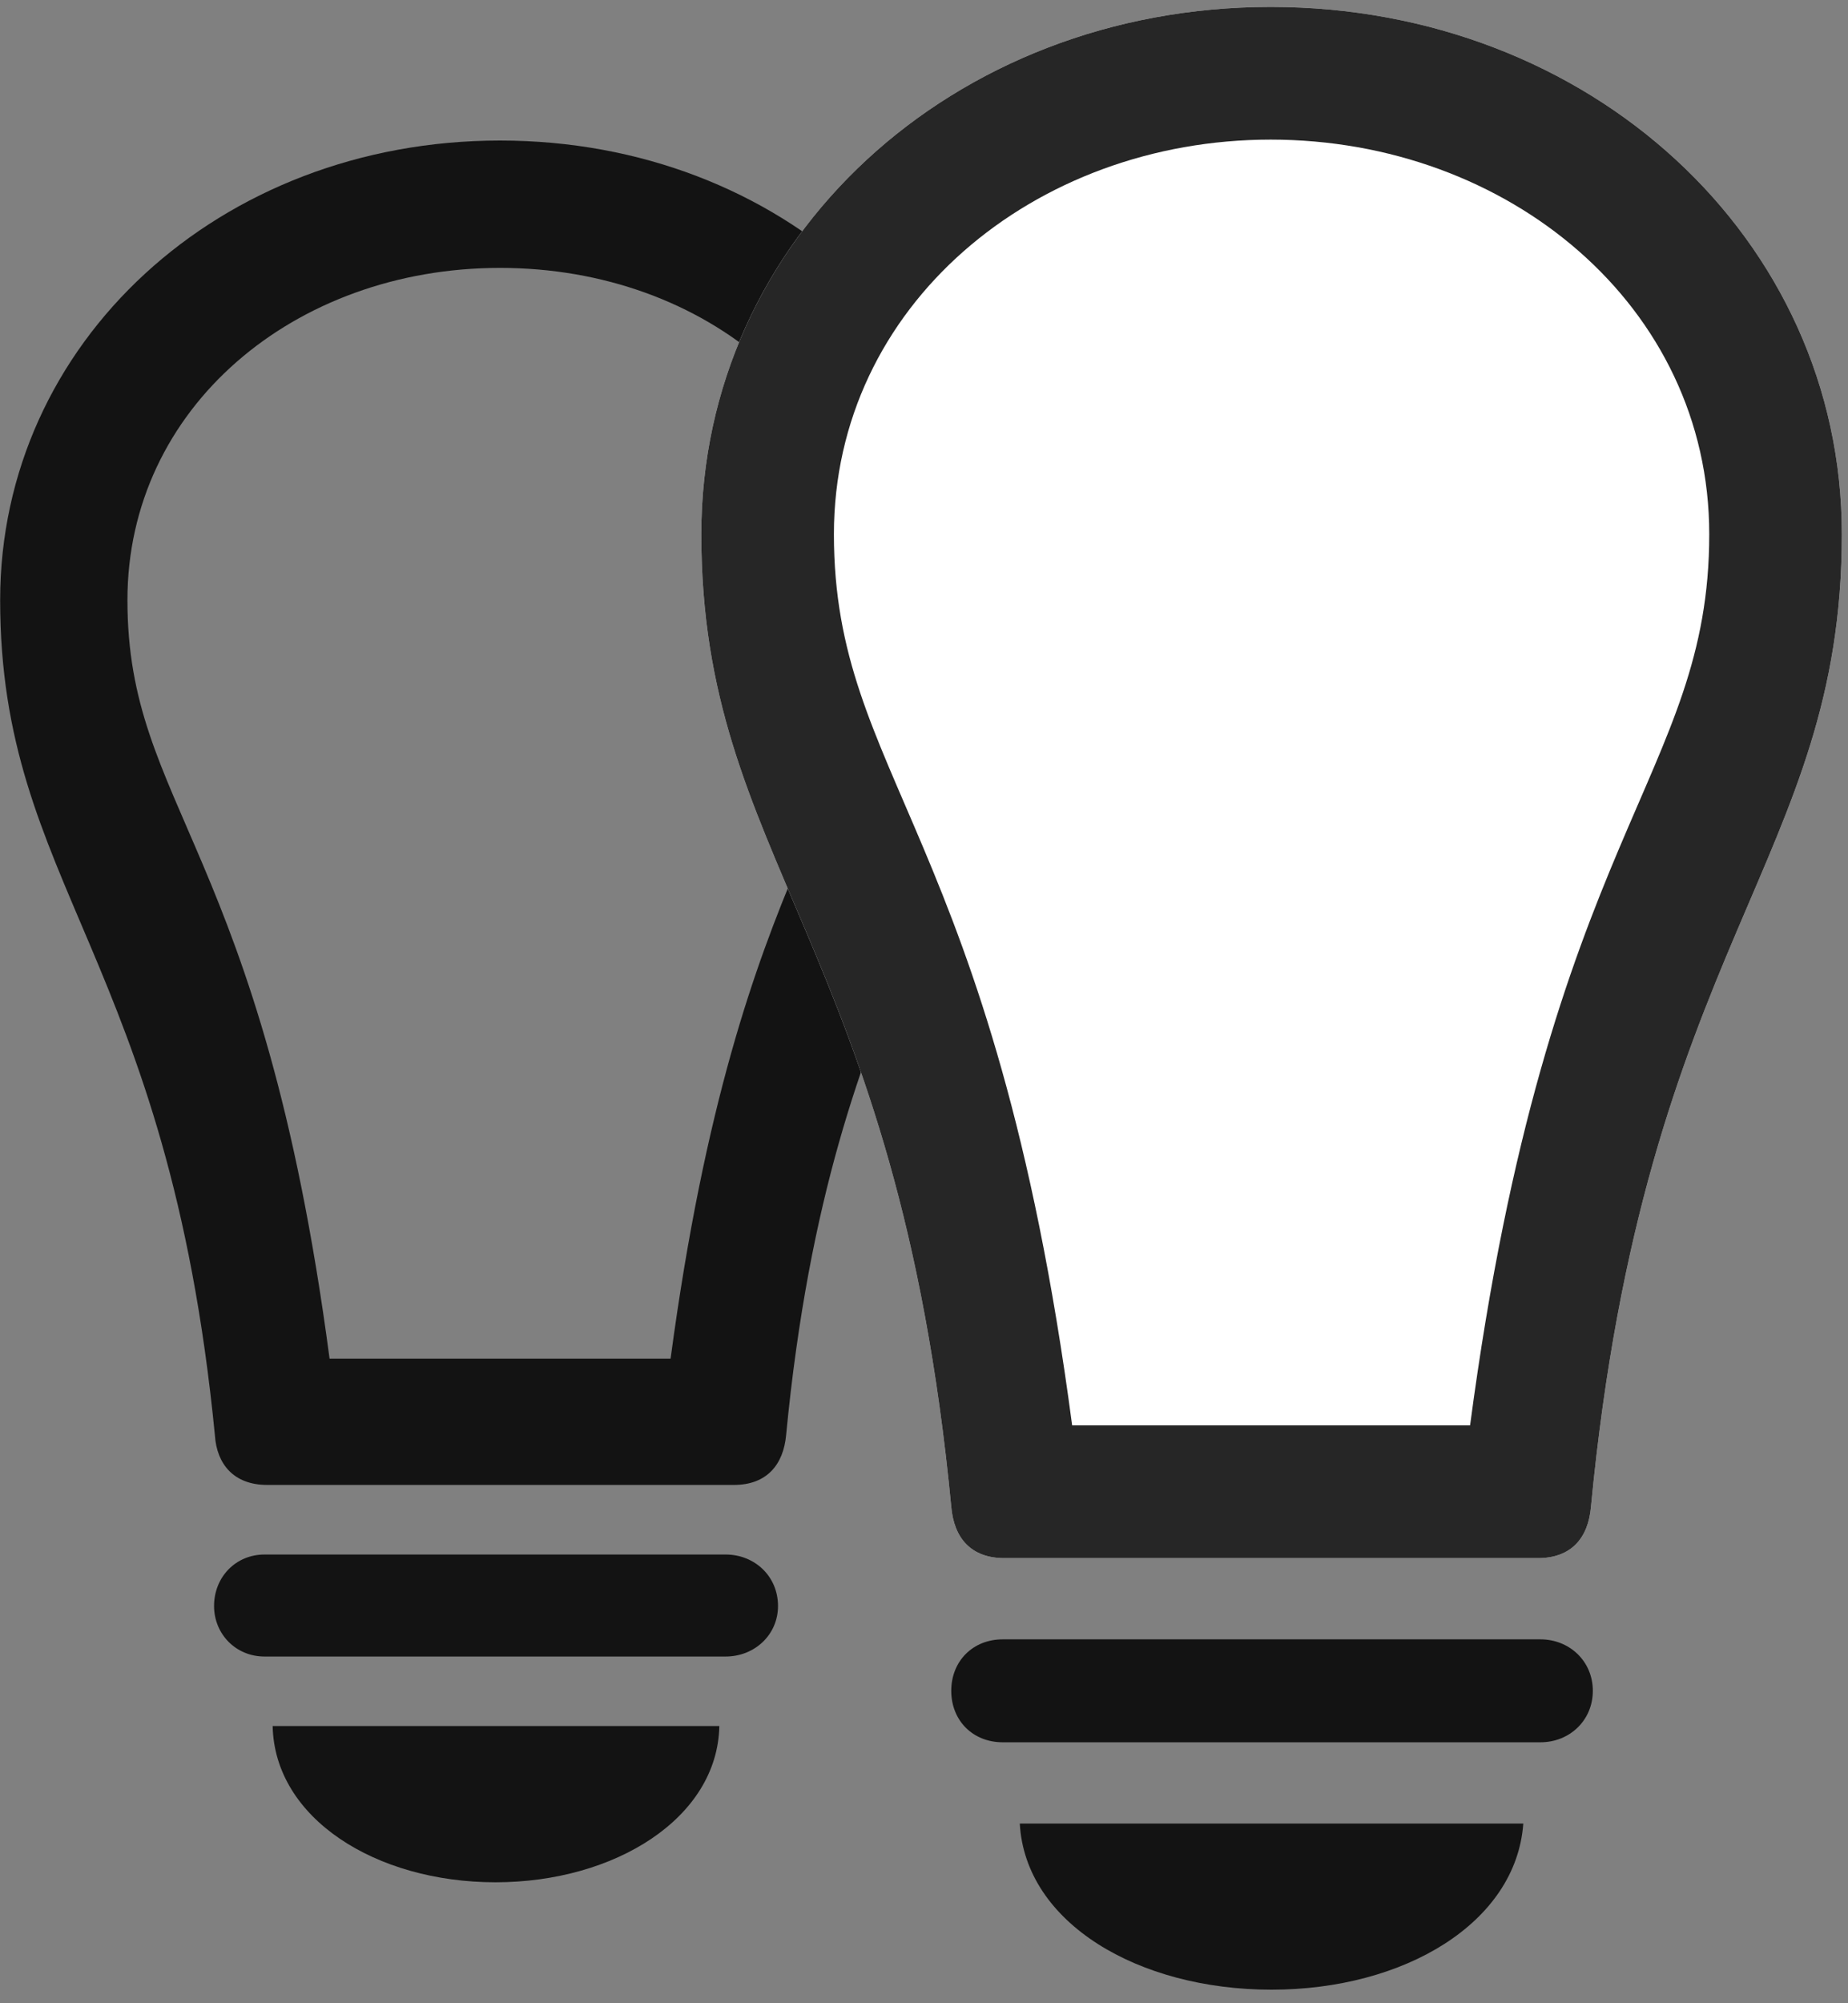 <svg width="24" height="26" viewBox="0 0 24 26" fill="none" xmlns="http://www.w3.org/2000/svg">
<rect x="0" y="0" width="24" height="26" fill="#808080" stroke="none"/>
<g clip-path="url(#clip0_2207_10932)">
<path d="M0.002 7.789C0.002 11.492 2.182 12.406 2.791 18.629C2.815 19.004 3.037 19.273 3.471 19.273H9.53C9.963 19.273 10.174 19.004 10.209 18.629C10.807 12.406 12.987 11.492 12.987 7.789C12.987 4.449 10.151 1.824 6.494 1.824C2.85 1.824 0.002 4.449 0.002 7.789ZM1.655 7.789C1.655 5.293 3.823 3.477 6.494 3.477C9.178 3.477 11.334 5.293 11.334 7.789C11.334 10.484 9.6 10.988 8.709 17.633H4.28C3.401 10.988 1.655 10.484 1.655 7.789ZM3.436 21.5H9.424C9.799 21.5 10.104 21.219 10.104 20.844C10.104 20.457 9.799 20.176 9.424 20.176H3.436C3.061 20.176 2.78 20.469 2.78 20.844C2.78 21.207 3.061 21.5 3.436 21.5ZM6.436 24.43C7.983 24.43 9.319 23.598 9.342 22.402H3.541C3.565 23.598 4.877 24.43 6.436 24.43Z" fill="black" fill-opacity="0.85"/>
<path d="M16.502 0.09C12.366 0.09 9.108 3.102 9.108 6.934C9.108 11.176 11.651 12.23 12.354 19.555C12.389 19.965 12.612 20.223 13.045 20.223H19.971C20.404 20.223 20.627 19.965 20.662 19.555C21.366 12.23 23.92 11.176 23.92 6.934C23.92 3.102 20.651 0.09 16.502 0.09Z" fill="white"/>
<path d="M16.502 0.09C12.366 0.09 9.108 3.102 9.108 6.934C9.108 11.176 11.651 12.23 12.354 19.555C12.389 19.965 12.612 20.223 13.045 20.223H19.971C20.404 20.223 20.627 19.965 20.662 19.555C21.366 12.23 23.92 11.176 23.92 6.934C23.92 3.102 20.651 0.09 16.502 0.09ZM16.502 1.812C19.584 1.812 22.198 3.969 22.198 6.934C22.198 10.086 20.112 10.801 19.092 18.5H13.924C12.905 10.801 10.83 10.086 10.83 6.934C10.83 3.969 13.432 1.812 16.502 1.812ZM13.022 22.613H20.006C20.381 22.613 20.686 22.332 20.686 21.945C20.686 21.559 20.381 21.277 20.006 21.277H13.022C12.635 21.277 12.354 21.559 12.354 21.945C12.354 22.332 12.635 22.613 13.022 22.613ZM16.514 25.824C18.237 25.824 19.69 24.957 19.783 23.668H13.244C13.315 24.957 14.78 25.824 16.514 25.824Z" fill="black" fill-opacity="0.85"/>
</g>
<defs>
<clipPath id="clip0_2207_10932">
<rect width="23.918" height="25.746" fill="white" transform="translate(0.002 0.09)"/>
</clipPath>
</defs>
</svg>
